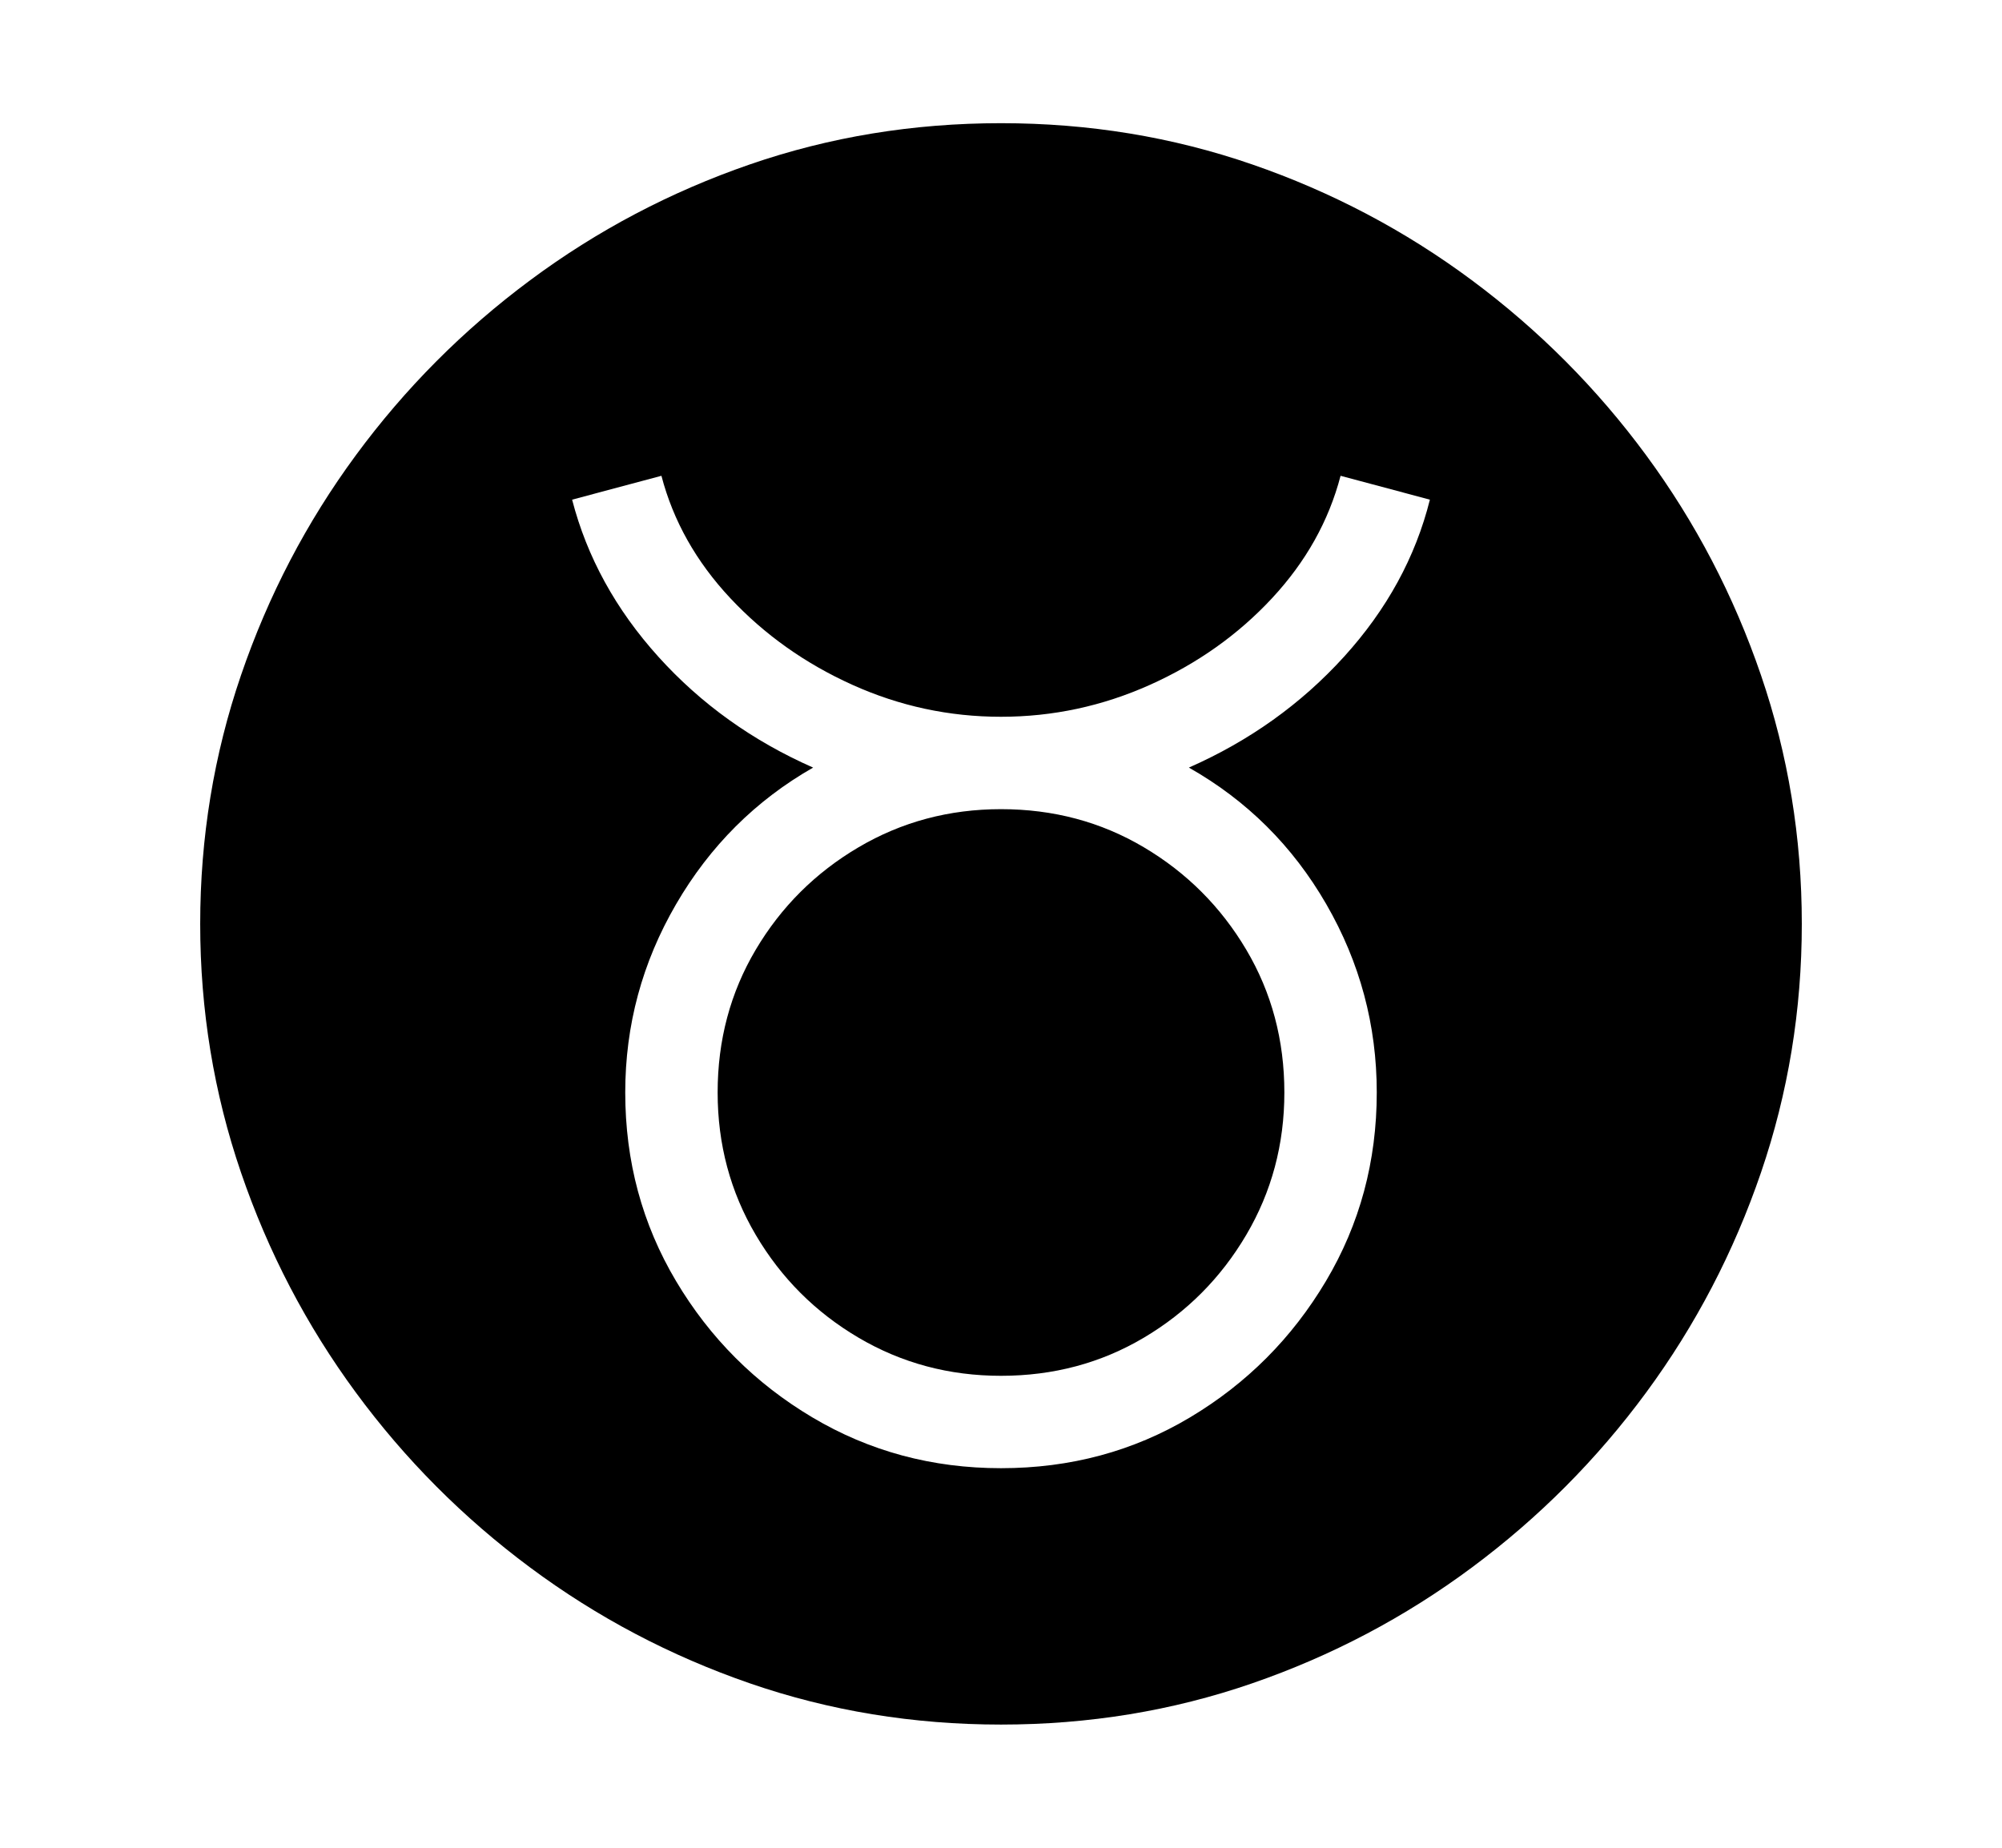 <svg xmlns="http://www.w3.org/2000/svg"
    viewBox="0 0 2600 2400">
  <!--
Copyright 2013, 2022 Google Inc. All Rights Reserved.
Noto is a trademark of Google Inc.
This Font Software is licensed under the SIL Open Font License, Version 1.1. This Font Software is distributed on an "AS IS" BASIS, WITHOUT WARRANTIES OR CONDITIONS OF ANY KIND, either express or implied. See the SIL Open Font License for the specific language, permissions and limitations governing your use of this Font Software.
http://scripts.sil.org/OFL
  -->
<path d="M1300 2240L1300 2240Q1129 2240 974 2186.5 819 2133 688.5 2036 558 1939 462 1808.5 366 1678 313 1523 260 1368 260 1200L260 1200Q260 1032 313 877 366 722 462 591.5 558 461 688.5 364 819 267 974 213.5 1129 160 1300 160L1300 160Q1471 160 1626 213.5 1781 267 1911.5 364 2042 461 2138 591.5 2234 722 2287 877 2340 1032 2340 1200L2340 1200Q2340 1368 2287 1523 2234 1678 2138 1808.5 2042 1939 1911.5 2036 1781 2133 1626 2186.5 1471 2240 1300 2240ZM1300 1787L1300 1787Q1199 1787 1115 1737.5 1031 1688 981.5 1604 932 1520 932 1419L932 1419Q932 1317 981.5 1233.5 1031 1150 1115 1100.5 1199 1051 1300 1051L1300 1051Q1402 1051 1485.5 1100.5 1569 1150 1618.5 1233.5 1668 1317 1668 1419L1668 1419Q1668 1520 1618.5 1604 1569 1688 1485.5 1737.5 1402 1787 1300 1787ZM1300 1907L1300 1907Q1435 1907 1545.5 1841 1656 1775 1722 1664 1788 1553 1788 1419L1788 1419Q1788 1288 1722.5 1174.5 1657 1061 1544 997L1544 997Q1662 945 1745.5 853 1829 761 1857 649L1857 649 1741 618Q1718 706 1652 777 1586 848 1493.5 889.5 1401 931 1300 931L1300 931Q1199 931 1107 889.5 1015 848 948.5 777 882 706 859 618L859 618 743 649Q772 761 855 853 938 945 1056 997L1056 997Q944 1061 878 1174.5 812 1288 812 1419L812 1419Q812 1553 878 1664 944 1775 1055 1841 1166 1907 1300 1907Z"/>
</svg>